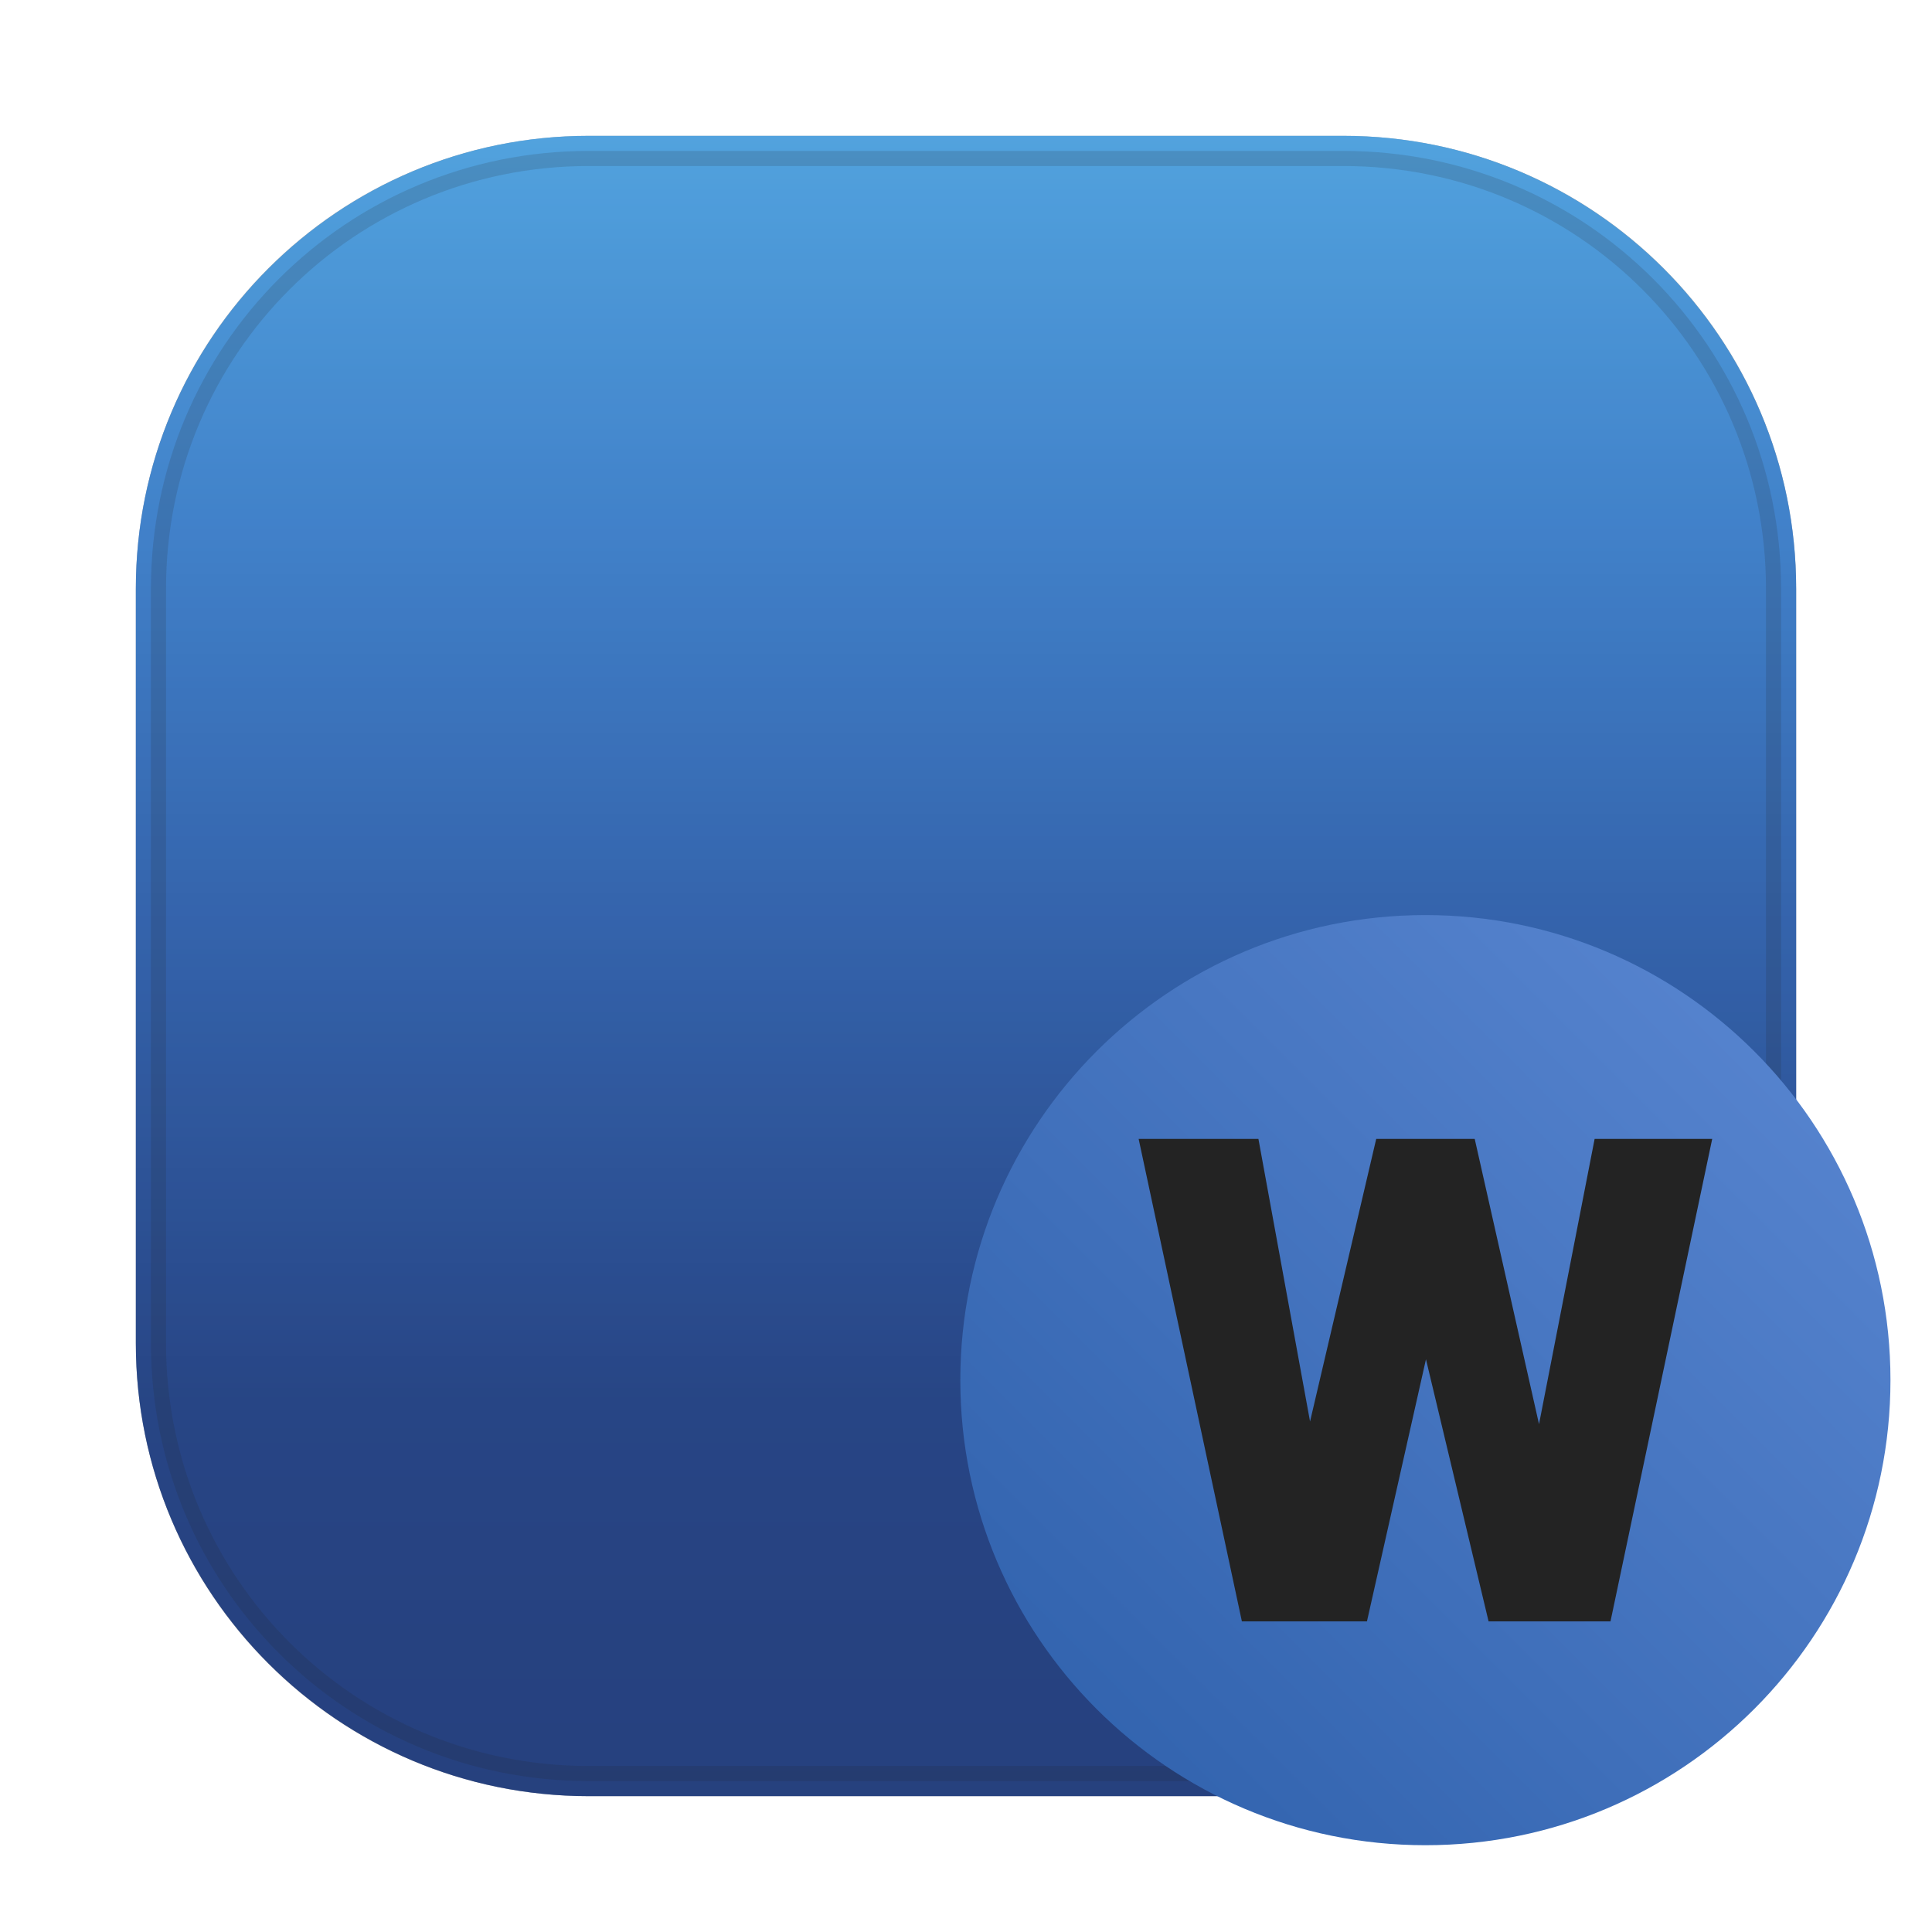 <svg width="64" height="64" viewBox="0 0 64 64" fill="none" xmlns="http://www.w3.org/2000/svg">
<g clip-path="url(#clip0_4_5697)">
<g opacity="0.3" filter="url(#filter0_f_4_5697)">
<path d="M44.5 4.5H19.5C11.216 4.5 4.5 11.216 4.5 19.5V44.5C4.5 52.784 11.216 59.5 19.5 59.5H44.5C52.784 59.5 59.5 52.784 59.5 44.5V19.5C59.5 11.216 52.784 4.5 44.5 4.5Z" fill="#232323"/>
</g>
<path d="M44.5 4.5H19.5C11.216 4.5 4.5 11.216 4.5 19.5V44.5C4.5 52.784 11.216 59.5 19.5 59.5H44.5C52.784 59.5 59.5 52.784 59.5 44.5V19.5C59.5 11.216 52.784 4.5 44.5 4.5Z" fill="url(#paint0_linear_4_5697)"/>
<path opacity="0.15" d="M5 19.5C5 11.466 11.466 5 19.5 5H44.5C52.534 5 59 11.466 59 19.5V44.5C59 52.534 52.534 59 44.5 59H19.5C11.466 59 5 52.534 5 44.5V19.5Z" fill="#232323" stroke="#232323"/>
<path d="M47.218 61.125C55.727 61.125 62.624 54.227 62.624 45.719C62.624 37.211 55.727 30.313 47.218 30.313C38.71 30.313 31.812 37.211 31.812 45.719C31.812 54.227 38.71 61.125 47.218 61.125Z" fill="url(#paint1_linear_4_5697)"/>
<path d="M37.719 37.728H41.687L43.397 47.089L45.589 37.728H48.852L50.982 47.177L52.824 37.728H56.719L53.35 53.71H49.311L47.237 45.028L45.282 53.71H41.139L37.719 37.728Z" fill="#232323"/>
</g>
<defs>
<filter id="filter0_f_4_5697" x="3.263" y="3.263" width="57.475" height="57.475" filterUnits="userSpaceOnUse" color-interpolation-filters="sRGB">
<feFlood flood-opacity="0" result="BackgroundImageFix"/>
<feBlend mode="normal" in="SourceGraphic" in2="BackgroundImageFix" result="shape"/>
<feGaussianBlur stdDeviation="0.619" result="effect1_foregroundBlur_4_5697"/>
</filter>
<linearGradient id="paint0_linear_4_5697" x1="32.447" y1="4.423" x2="32.447" y2="59.495" gradientUnits="userSpaceOnUse">
<stop stop-color="#5AB9FF"/>
<stop offset="0.241" stop-color="#4691E6"/>
<stop offset="0.481" stop-color="#376EC3"/>
<stop offset="0.764" stop-color="#284B96"/>
<stop offset="1" stop-color="#27468E"/>
</linearGradient>
<linearGradient id="paint1_linear_4_5697" x1="32.333" y1="60.795" x2="61.765" y2="31.36" gradientUnits="userSpaceOnUse">
<stop stop-color="#2D5FAA"/>
<stop offset="1" stop-color="#5A87D2"/>
</linearGradient>
<clipPath id="clip0_4_5697">
<rect width="64" height="64" fill="white"/>
</clipPath>
</defs>
</svg>
